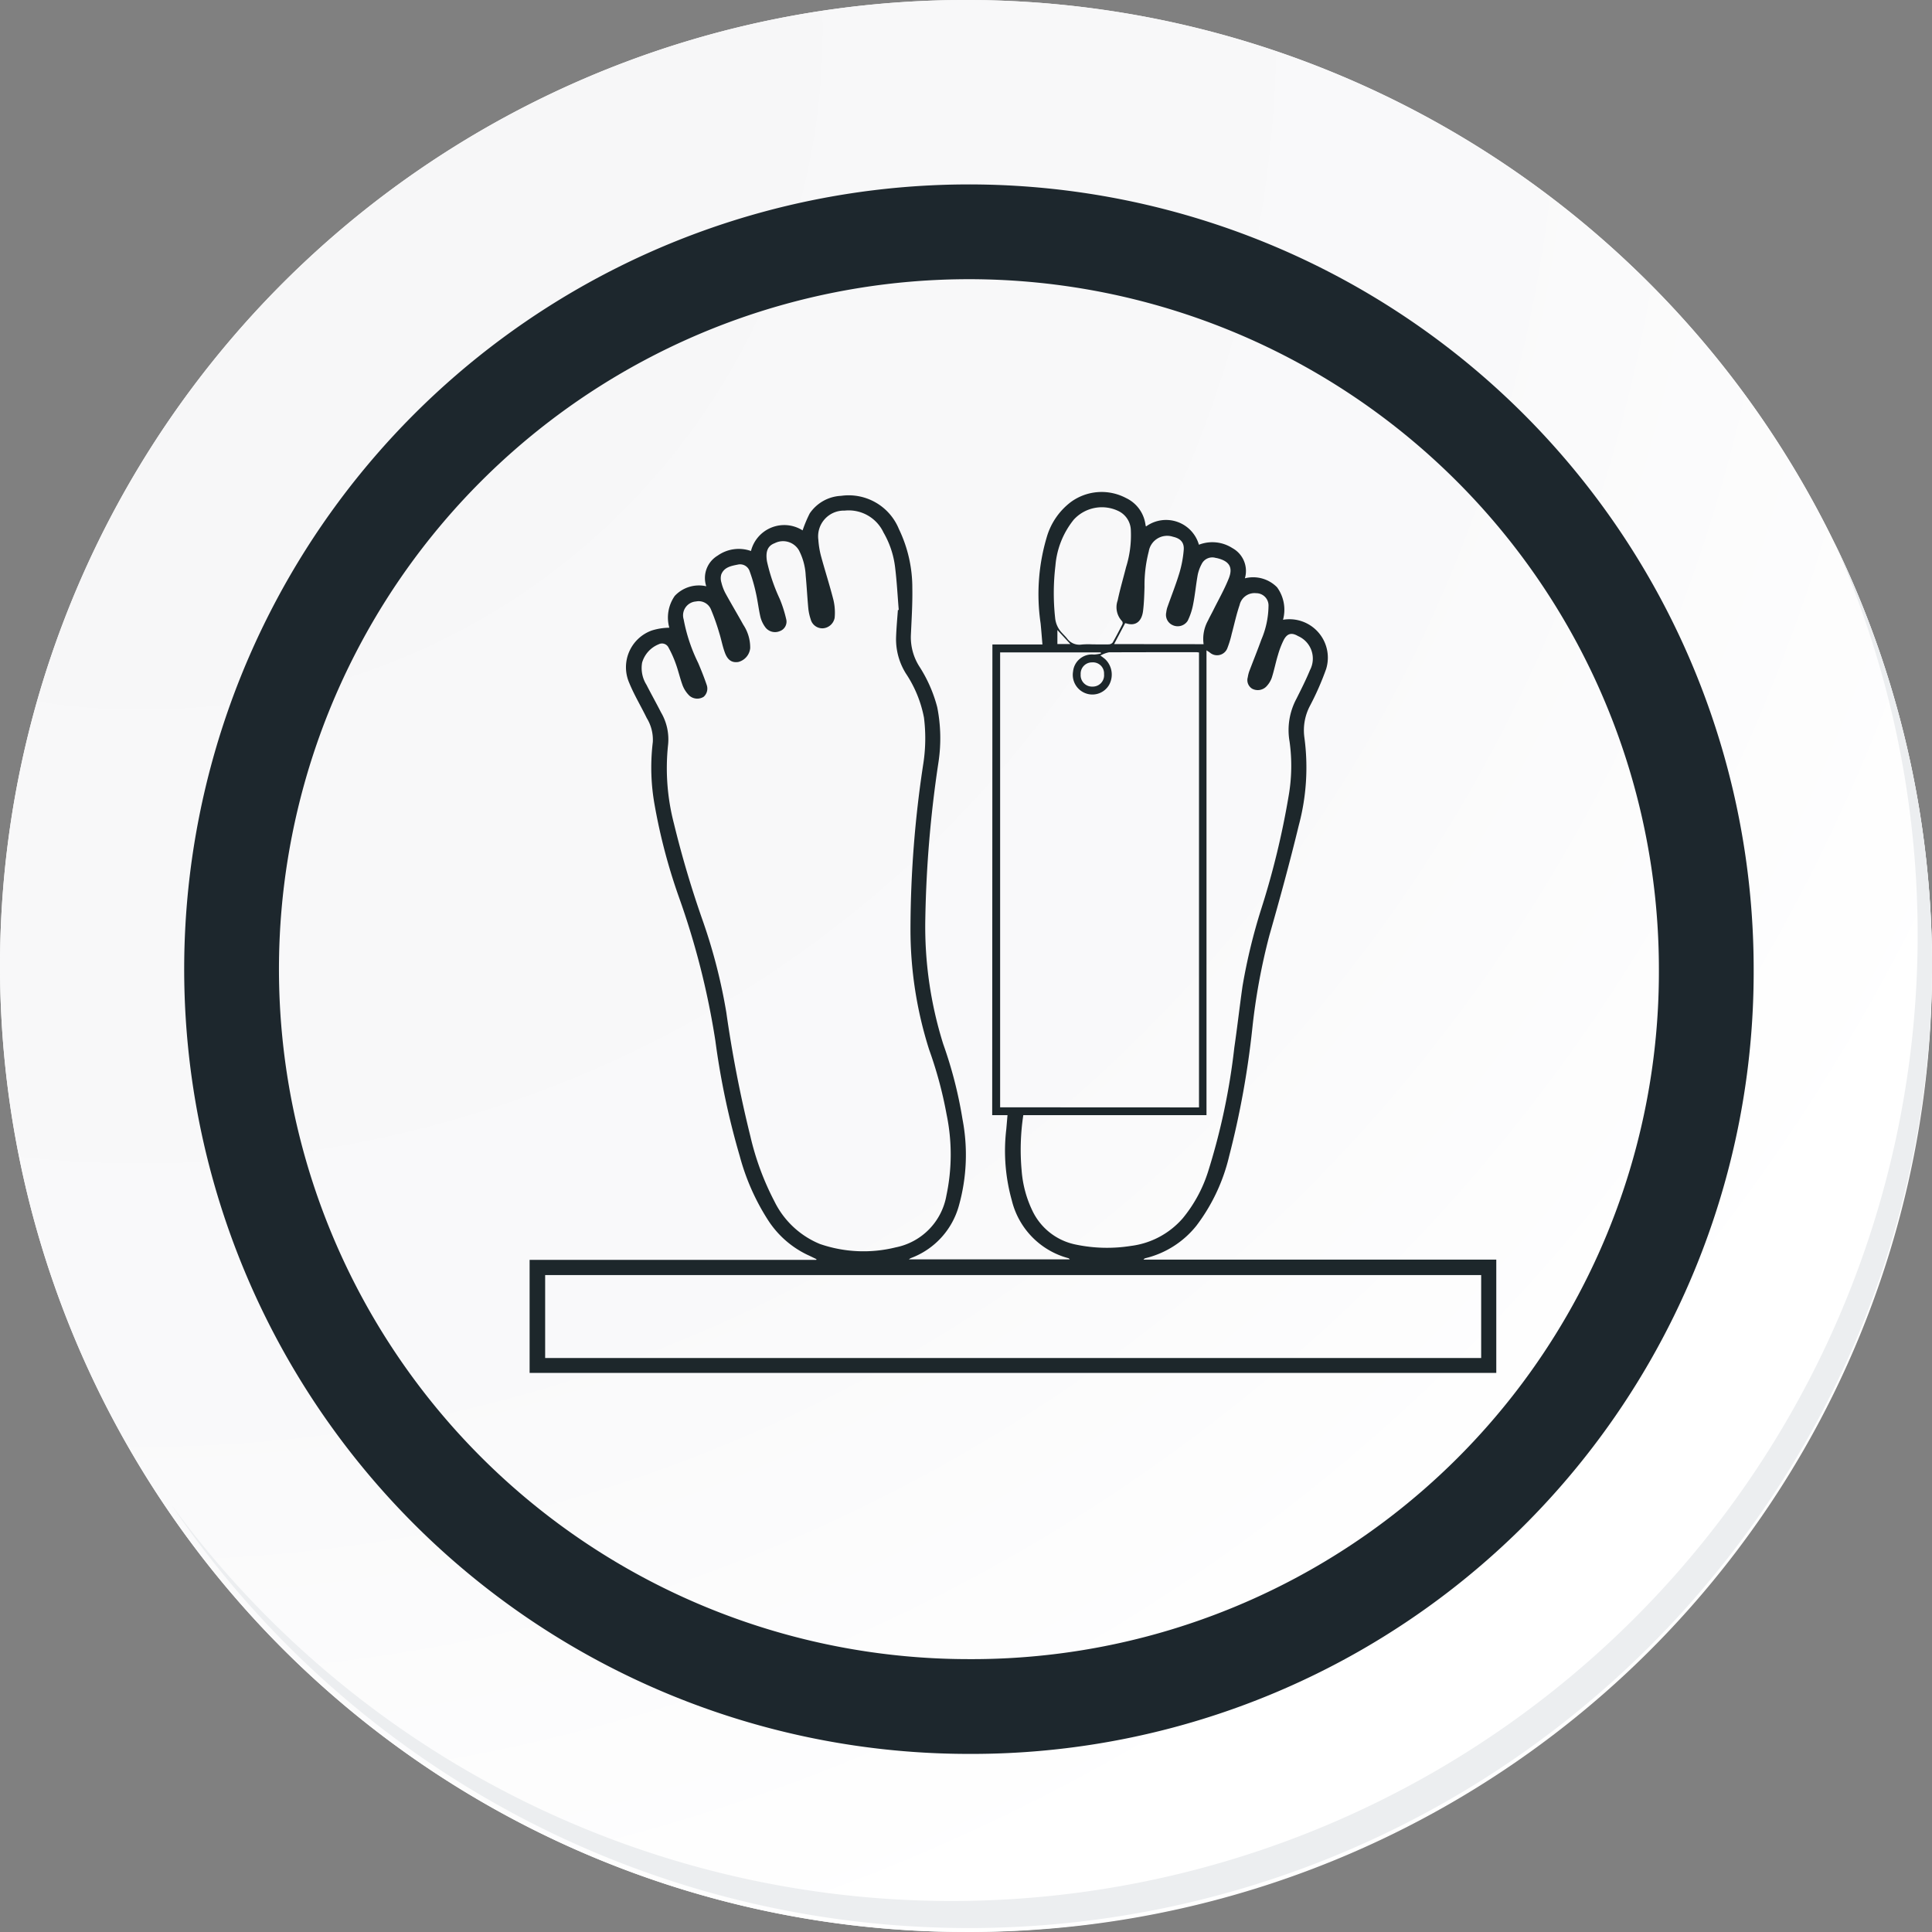 <svg xmlns="http://www.w3.org/2000/svg" xmlns:xlink="http://www.w3.org/1999/xlink" width="81.543" height="81.543" viewBox="0 0 81.543 81.543">
  <rect x="0" y="0" width="81.543" height="81.543" fill="#808080" stroke="none"/>
  <defs>
    <radialGradient id="radial-gradient" cx="0.076" cy="0.019" r="1.465" gradientTransform="translate(0.001)" gradientUnits="objectBoundingBox">
      <stop offset="0" stop-color="#f6f6f7"/>
      <stop offset="0.477" stop-color="#f9f9fa"/>
      <stop offset="0.715" stop-color="#fff"/>
    </radialGradient>
  </defs>
  <g id="Grupo_134270" data-name="Grupo 134270" transform="translate(-971.082 -2355.303)">
    <g id="Grupo_128860" data-name="Grupo 128860" transform="translate(971.082 2355.303)">
      <g id="Grupo_18421" data-name="Grupo 18421">
        <g id="Grupo_18420" data-name="Grupo 18420">
          <g id="Grupo_18419" data-name="Grupo 18419">
            <path id="Trazado_40936" data-name="Trazado 40936" d="M276.166,2186.491a40.771,40.771,0,1,1-40.771-40.77A40.771,40.771,0,0,1,276.166,2186.491Z" transform="translate(-194.623 -2145.721)" fill="#fff"/>
          </g>
        </g>
      </g>
      <path id="Trazado_40937" data-name="Trazado 40937" d="M275.978,2186.287a40.771,40.771,0,1,0-40.771,40.772A40.61,40.61,0,0,0,275.978,2186.287Z" transform="translate(-194.435 -2145.517)" fill="url(#radial-gradient)"/>
      <path id="Trazado_40938" data-name="Trazado 40938" d="M264.735,2184.708a31.121,31.121,0,1,0-31.121,31.12A31,31,0,0,0,264.735,2184.708Z" transform="translate(-192.719 -2143.802)" fill="none" stroke="#1d272d" stroke-miterlimit="10" stroke-width="4"/>
      <g id="Grupo_18422" data-name="Grupo 18422" transform="translate(7.223 22.89)">
        <path id="Trazado_40939" data-name="Trazado 40939" d="M270.742,2164.488a40.776,40.776,0,0,1-70.2,40.6,40.647,40.647,0,0,0,70.2-40.6Z" transform="translate(-200.545 -2164.488)" fill="#eceef0"/>
      </g>
    </g>
    <g id="Grupo_127499" data-name="Grupo 127499" transform="translate(2125.191 2568.069)">
      <path id="Trazado_160166" data-name="Trazado 160166" d="M-1112.223-185.566h2.112c-.027-.308-.048-.6-.077-.885a8.447,8.447,0,0,1,.268-3.675,2.857,2.857,0,0,1,1-1.445,2.2,2.2,0,0,1,2.336-.175,1.452,1.452,0,0,1,.818,1.1c.006.029.011.059.017.088,0,0,.008.007.013.01a1.441,1.441,0,0,1,2.229.773,1.565,1.565,0,0,1,1.412.142,1.1,1.1,0,0,1,.529,1.275,1.416,1.416,0,0,1,1.357.379,1.607,1.607,0,0,1,.252,1.371,1.622,1.622,0,0,1,1.819,2.08,11.836,11.836,0,0,1-.679,1.547,2.209,2.209,0,0,0-.239,1.337,9.448,9.448,0,0,1-.238,3.722c-.377,1.557-.8,3.1-1.241,4.645a26.432,26.432,0,0,0-.718,3.913,37.212,37.212,0,0,1-.979,5.4,7.824,7.824,0,0,1-1.381,2.931,3.94,3.94,0,0,1-2.151,1.371.137.137,0,0,0-.081.06h14.889v4.781h-40.8v-4.771h12.1l.008-.029c-.13-.062-.258-.127-.389-.186a4.065,4.065,0,0,1-1.685-1.508,9.562,9.562,0,0,1-1.167-2.664,32.6,32.6,0,0,1-1.027-4.862,33.118,33.118,0,0,0-1.546-6.083,24.322,24.322,0,0,1-1.02-3.881,8.906,8.906,0,0,1-.074-2.641,1.75,1.75,0,0,0-.257-1.015c-.243-.5-.53-.973-.738-1.482a1.649,1.649,0,0,1,.951-2.212,2.577,2.577,0,0,1,.74-.117,1.6,1.6,0,0,1,.23-1.343,1.4,1.4,0,0,1,1.33-.407,1.1,1.1,0,0,1,.48-1.293,1.542,1.542,0,0,1,1.407-.195,1.448,1.448,0,0,1,2.179-.87,5.5,5.5,0,0,1,.3-.716,1.694,1.694,0,0,1,1.322-.742,2.289,2.289,0,0,1,2.442,1.4,5.7,5.7,0,0,1,.567,2.493c.012.672-.033,1.346-.062,2.018a2.3,2.3,0,0,0,.354,1.284,5.923,5.923,0,0,1,.759,1.724,6.725,6.725,0,0,1,.054,2.315,49.658,49.658,0,0,0-.557,6.628,16.535,16.535,0,0,0,.757,5.278,18.029,18.029,0,0,1,.813,3.171,7.955,7.955,0,0,1-.156,3.661,3.293,3.293,0,0,1-2.025,2.2.608.608,0,0,0-.083.053h6.792c-.025-.023-.037-.044-.054-.048a3.344,3.344,0,0,1-2.394-2.445,7.738,7.738,0,0,1-.232-3c.017-.191.033-.383.051-.593h-.646Zm-3.989-1.454.036,0c-.049-.6-.08-1.2-.153-1.794a3.813,3.813,0,0,0-.491-1.478,1.621,1.621,0,0,0-1.638-.923,1.087,1.087,0,0,0-1.111,1.233,3.576,3.576,0,0,0,.109.674c.169.626.37,1.243.529,1.871a2.34,2.34,0,0,1,.05.745.543.543,0,0,1-.485.444.508.508,0,0,1-.527-.381,2.144,2.144,0,0,1-.1-.456c-.043-.461-.066-.924-.11-1.384a2.572,2.572,0,0,0-.286-1.071.775.775,0,0,0-1.022-.3c-.295.11-.394.349-.327.766a7.656,7.656,0,0,0,.537,1.581,5.311,5.311,0,0,1,.273.853.423.423,0,0,1-.27.512.511.511,0,0,1-.614-.17,1.253,1.253,0,0,1-.2-.42c-.078-.333-.114-.675-.19-1.008a6.942,6.942,0,0,0-.267-.93.424.424,0,0,0-.493-.282c-.282.057-.585.107-.706.422a.6.6,0,0,0,.007.337,1.934,1.934,0,0,0,.171.453c.245.448.508.885.755,1.332a1.734,1.734,0,0,1,.289.988.673.673,0,0,1-.494.578c-.269.046-.461-.073-.577-.4-.1-.271-.15-.557-.237-.831a9.061,9.061,0,0,0-.34-.965.562.562,0,0,0-.641-.356.587.587,0,0,0-.519.756,7.109,7.109,0,0,0,.613,1.839c.131.309.256.621.363.939a.46.46,0,0,1-.133.49.506.506,0,0,1-.6-.047,1.229,1.229,0,0,1-.278-.411c-.117-.308-.186-.633-.3-.944a4.548,4.548,0,0,0-.3-.669.307.307,0,0,0-.419-.146,1.192,1.192,0,0,0-.7.776,1.329,1.329,0,0,0,.185.934c.2.393.414.773.613,1.164a2.243,2.243,0,0,1,.3,1.351,9.266,9.266,0,0,0,.242,3.329,42.915,42.915,0,0,0,1.236,4.159,23.28,23.28,0,0,1,.977,3.817,52.151,52.151,0,0,0,1.016,5.233,11.532,11.532,0,0,0,1.015,2.748,3.708,3.708,0,0,0,1.92,1.8,5.644,5.644,0,0,0,3.2.143,2.706,2.706,0,0,0,2.14-2.192,8.322,8.322,0,0,0,.007-3.42,17.184,17.184,0,0,0-.734-2.727,16.728,16.728,0,0,1-.79-5.111,46.7,46.7,0,0,1,.548-7.007,7.009,7.009,0,0,0,.021-1.906,5.066,5.066,0,0,0-.76-1.854,2.728,2.728,0,0,1-.417-1.526C-1116.276-186.253-1116.24-186.637-1116.212-187.021Zm12.709,20.994v-19.2a.879.879,0,0,0-.1-.013c-1.234,0-2.467,0-3.7.005a1.208,1.208,0,0,0-.362.136c.1.072.15.109.2.152a.9.9,0,0,1,.165,1.091.817.817,0,0,1-.934.369.83.83,0,0,1-.585-.935.8.8,0,0,1,.883-.719,1.415,1.415,0,0,0,.294-.046l-.008-.044h-4.247v19.2Zm11.909,7.077H-1131.1v3.5h39.506Zm-19.325-6.75a9.759,9.759,0,0,0-.068,2.36,4.712,4.712,0,0,0,.462,1.694,2.589,2.589,0,0,0,1.817,1.407,6.435,6.435,0,0,0,2.331.058,3.465,3.465,0,0,0,2.193-1.173,5.9,5.9,0,0,0,1.055-1.935,27.755,27.755,0,0,0,1.116-5.261c.126-.862.223-1.728.346-2.591a24.283,24.283,0,0,1,.793-3.271,34.34,34.34,0,0,0,1.153-4.757,7.373,7.373,0,0,0,.04-2.3,2.805,2.805,0,0,1,.293-1.811c.2-.4.4-.794.569-1.205a1.037,1.037,0,0,0-.505-1.436c-.264-.156-.451-.118-.6.158a3.623,3.623,0,0,0-.245.635c-.1.322-.161.653-.265.973a1.029,1.029,0,0,1-.238.374.507.507,0,0,1-.586.083.425.425,0,0,1-.186-.487,1.36,1.36,0,0,1,.06-.244c.17-.449.351-.894.514-1.346a3.708,3.708,0,0,0,.3-1.4.519.519,0,0,0-.52-.555.645.645,0,0,0-.7.5c-.137.4-.222.809-.332,1.213a4.142,4.142,0,0,1-.176.584.465.465,0,0,1-.757.2c-.035-.024-.071-.046-.132-.086V-165.7Zm2.924-19.87c.228,0,.457.005.685,0a.222.222,0,0,0,.163-.078c.146-.254.281-.515.413-.777a.132.132,0,0,0-.015-.122.855.855,0,0,1-.188-.875c.1-.475.238-.942.357-1.413a4.5,4.5,0,0,0,.2-1.545.926.926,0,0,0-.5-.806,1.607,1.607,0,0,0-1.912.355,3.554,3.554,0,0,0-.772,1.946,9.718,9.718,0,0,0-.012,2.193,1.054,1.054,0,0,0,.292.639c.068.076.143.147.207.226a.641.641,0,0,0,.626.263A3.31,3.31,0,0,1-1107.995-185.569Zm4.686-.008a1.594,1.594,0,0,1,.187-1c.068-.147.149-.288.221-.433.219-.44.464-.87.647-1.325.2-.486.031-.747-.478-.872-.023-.006-.047-.009-.071-.013a.5.5,0,0,0-.59.264,1.667,1.667,0,0,0-.165.454c-.073.407-.11.822-.19,1.227a2.717,2.717,0,0,1-.233.711.5.5,0,0,1-.636.182.475.475,0,0,1-.269-.536,1.091,1.091,0,0,1,.045-.211c.169-.481.359-.955.507-1.443a4.69,4.69,0,0,0,.186-.985c.025-.317-.141-.484-.452-.554a.786.786,0,0,0-1.024.62,5.674,5.674,0,0,0-.179,1.5c-.01.336-.02.674-.061,1.007-.052.43-.3.668-.727.523-.01,0-.023,0-.031,0l-.465.88Zm-4.7.768a.477.477,0,0,0-.489.506.481.481,0,0,0,.5.516.478.478,0,0,0,.487-.528A.467.467,0,0,0-1108.013-184.809Zm-1.471-.773h.548l-.548-.593Z" fill="#1d272b"/>
    </g>
  </g>
</svg>
